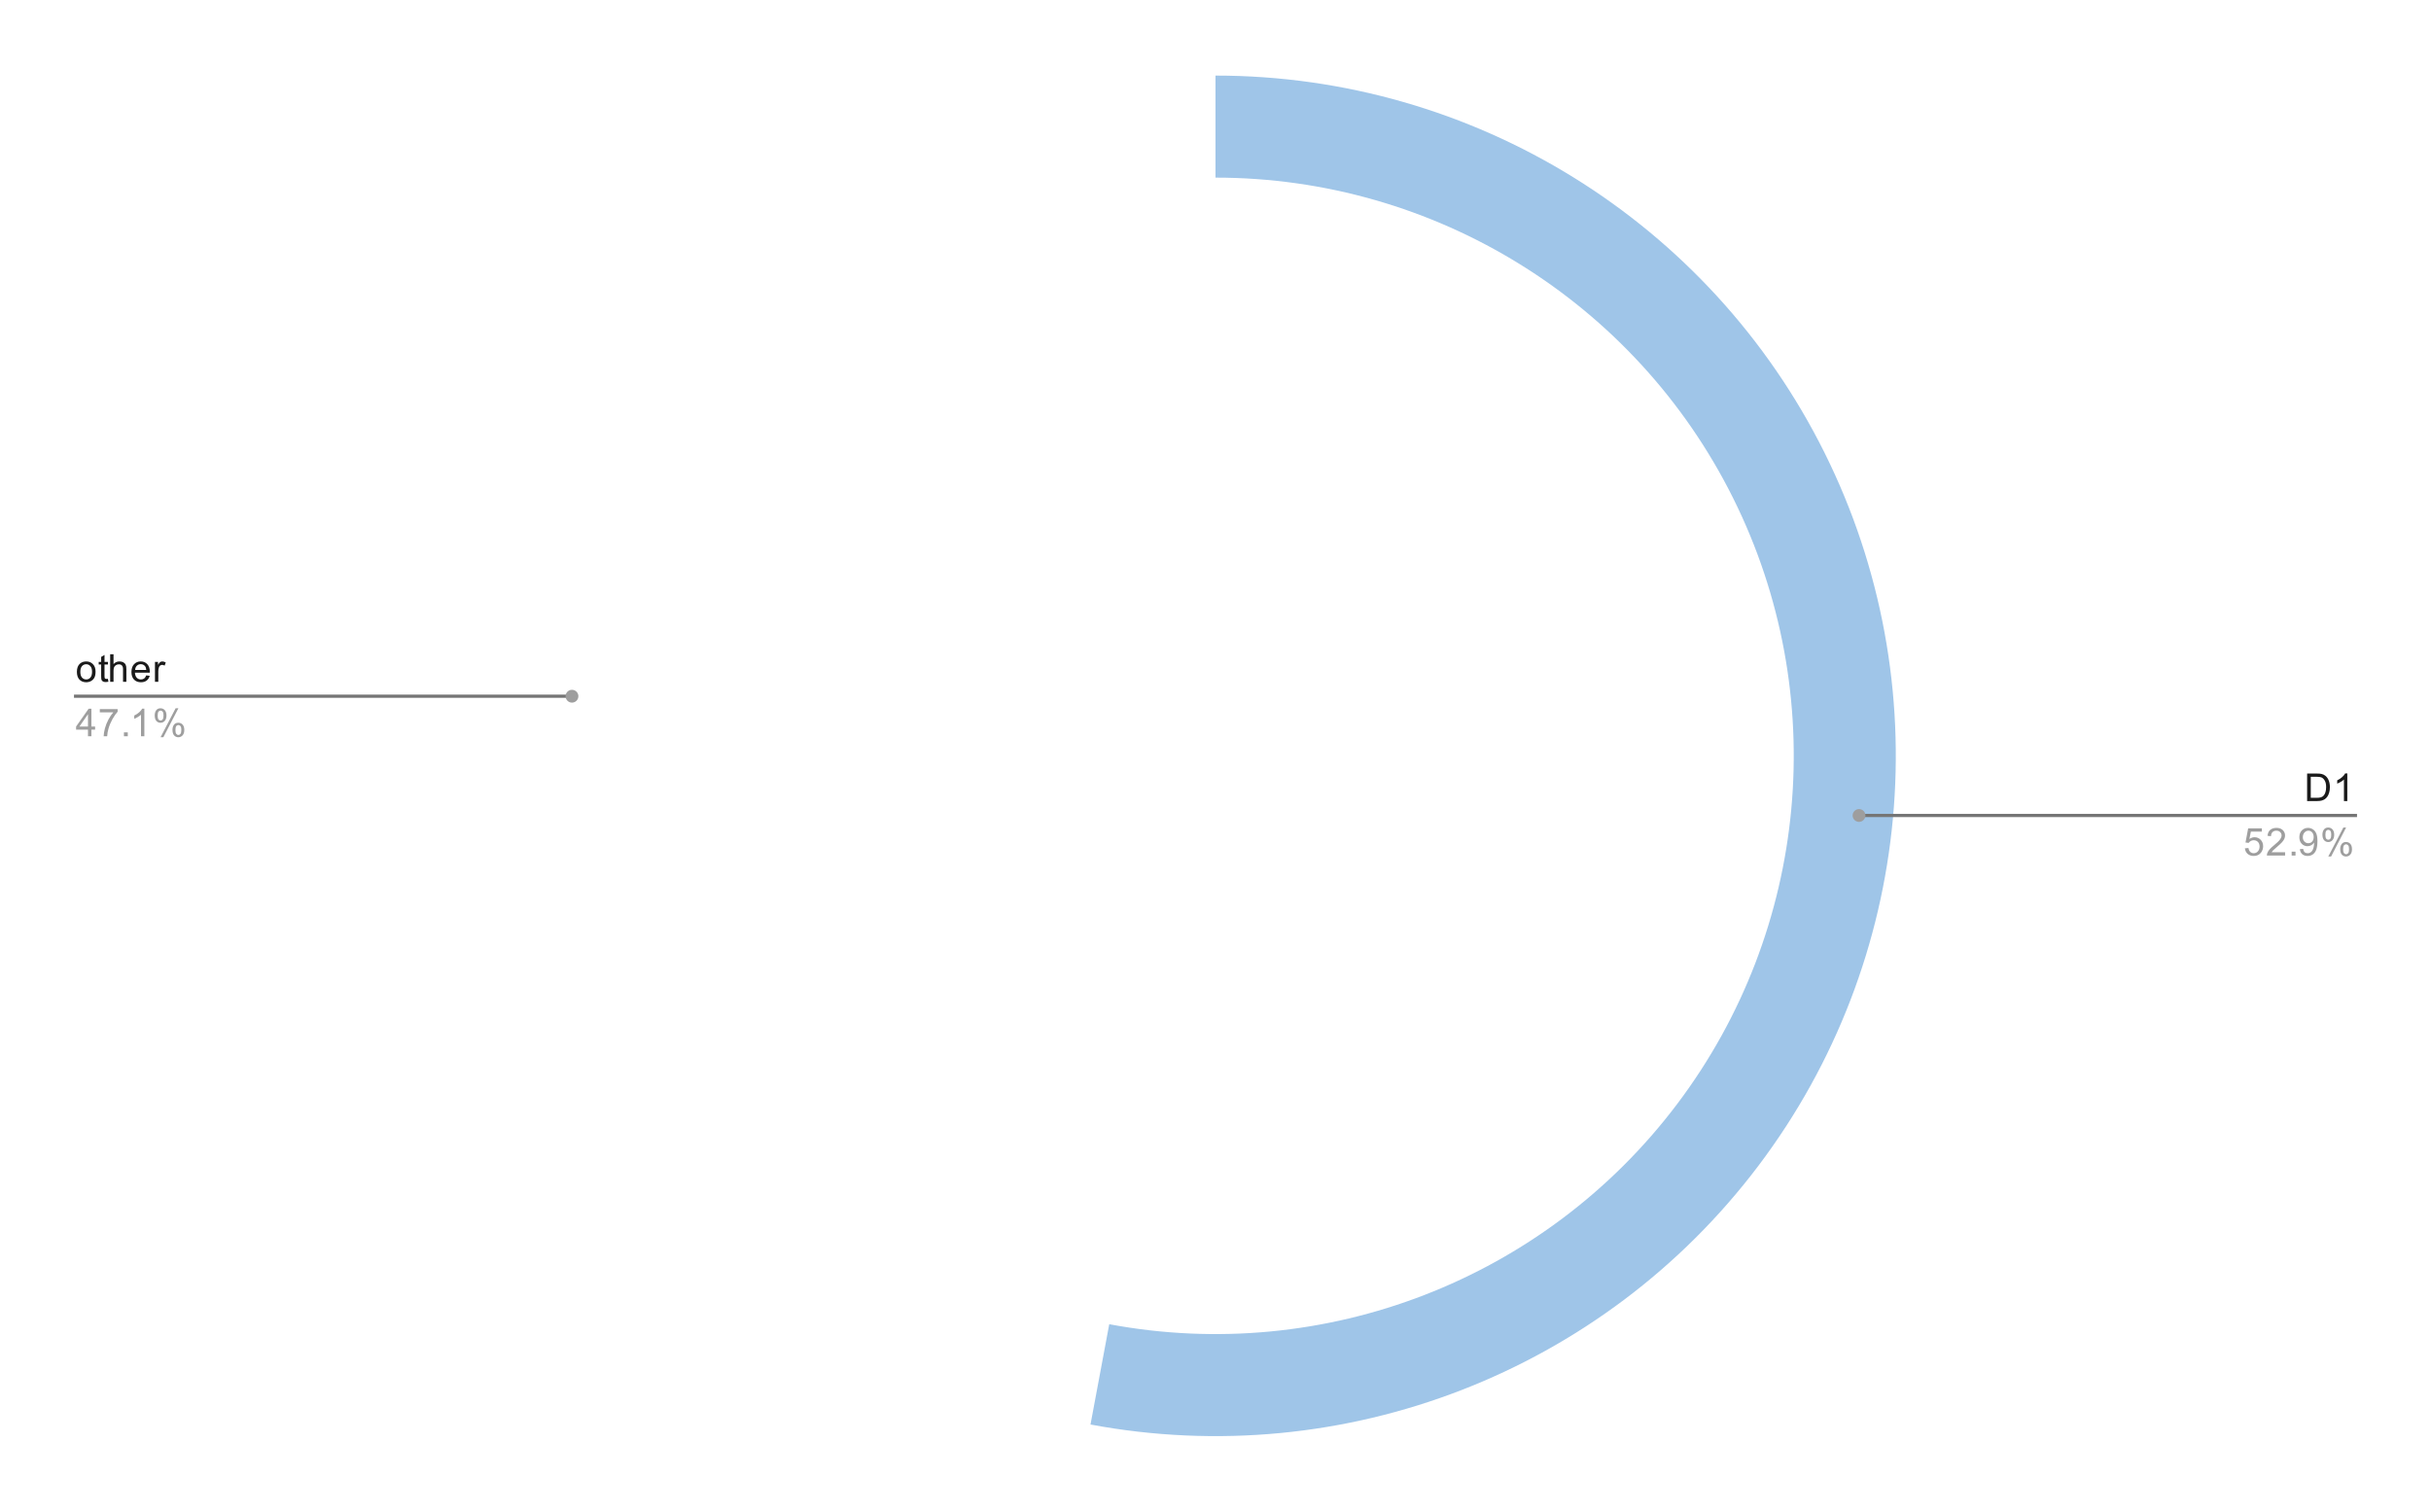 <svg version="1.1" viewBox="0.0 0.0 759.0 472.0" fill="none" stroke="none" stroke-linecap="square" stroke-miterlimit="10" width="759" height="472" xmlns:xlink="http://www.w3.org/1999/xlink" xmlns="http://www.w3.org/2000/svg"><path fill="#ffffff" fill-opacity="0.0" d="M0 0L759.0 0L759.0 472.0L0 472.0L0 0Z" fill-rule="nonzero"/><path fill="#9fc5e8" d="M379.5 23.6C460.077 23.6 533.716 69.195 569.633 141.325C605.549 213.455 597.558 299.697 548.999 364C500.44 428.302 419.677 459.59 340.472 444.783L346.326 413.466C413.65 426.051 482.299 399.456 523.574 344.8C564.849 290.143 571.642 216.837 541.113 155.526C510.584 94.216 447.991 55.46 379.5 55.46Z" fill-rule="nonzero"/><path fill="#1a1a1a" d="M24.006 209.773Q24.006 208.038 24.959 207.21Q25.756 206.523 26.913 206.523Q28.194 206.523 29.006 207.366Q29.834 208.195 29.834 209.679Q29.834 210.882 29.475 211.57Q29.116 212.257 28.413 212.648Q27.725 213.023 26.913 213.023Q25.616 213.023 24.803 212.195Q24.006 211.351 24.006 209.773ZM25.084 209.773Q25.084 210.96 25.6 211.554Q26.131 212.148 26.913 212.148Q27.709 212.148 28.225 211.554Q28.741 210.96 28.741 209.741Q28.741 208.585 28.209 207.991Q27.694 207.398 26.913 207.398Q26.131 207.398 25.6 207.991Q25.084 208.57 25.084 209.773ZM33.694 211.945L33.85 212.866Q33.397 212.96 33.053 212.96Q32.475 212.96 32.163 212.788Q31.85 212.601 31.709 212.304Q31.584 212.007 31.584 211.054L31.584 207.476L30.819 207.476L30.819 206.663L31.584 206.663L31.584 205.116L32.631 204.491L32.631 206.663L33.694 206.663L33.694 207.476L32.631 207.476L32.631 211.116Q32.631 211.57 32.678 211.695Q32.741 211.82 32.866 211.898Q32.991 211.976 33.225 211.976Q33.413 211.976 33.694 211.945ZM34.397 212.882L34.397 204.288L35.444 204.288L35.444 207.366Q36.178 206.523 37.303 206.523Q38.006 206.523 38.506 206.804Q39.022 207.07 39.241 207.554Q39.459 208.023 39.459 208.945L39.459 212.882L38.413 212.882L38.413 208.945Q38.413 208.148 38.069 207.788Q37.725 207.429 37.1 207.429Q36.631 207.429 36.209 207.679Q35.803 207.913 35.616 208.335Q35.444 208.741 35.444 209.476L35.444 212.882L34.397 212.882ZM45.647 210.882L46.741 211.007Q46.491 211.96 45.788 212.491Q45.084 213.023 44.006 213.023Q42.647 213.023 41.834 212.179Q41.038 211.335 41.038 209.82Q41.038 208.257 41.85 207.398Q42.663 206.523 43.944 206.523Q45.194 206.523 45.975 207.366Q46.772 208.21 46.772 209.757Q46.772 209.851 46.772 210.038L42.131 210.038Q42.194 211.07 42.709 211.616Q43.225 212.148 44.006 212.148Q44.584 212.148 44.991 211.851Q45.413 211.538 45.647 210.882ZM42.194 209.179L45.663 209.179Q45.6 208.382 45.272 207.991Q44.756 207.382 43.959 207.382Q43.225 207.382 42.725 207.866Q42.241 208.351 42.194 209.179ZM48.381 212.882L48.381 206.663L49.334 206.663L49.334 207.601Q49.694 206.945 49.991 206.741Q50.303 206.523 50.678 206.523Q51.209 206.523 51.756 206.851L51.397 207.835Q51.006 207.601 50.631 207.601Q50.272 207.601 49.991 207.82Q49.725 208.023 49.616 208.398Q49.428 208.96 49.428 209.616L49.428 212.882L48.381 212.882Z" fill-rule="nonzero"/><path fill="#9e9e9e" d="M27.475 229.882L27.475 227.82L23.756 227.82L23.756 226.851L27.678 221.288L28.538 221.288L28.538 226.851L29.694 226.851L29.694 227.82L28.538 227.82L28.538 229.882L27.475 229.882ZM27.475 226.851L27.475 222.991L24.788 226.851L27.475 226.851ZM31.163 222.413L31.163 221.398L36.725 221.398L36.725 222.226Q35.913 223.101 35.1 224.554Q34.303 225.991 33.866 227.523Q33.538 228.601 33.459 229.882L32.366 229.882Q32.381 228.866 32.756 227.429Q33.147 225.991 33.85 224.663Q34.569 223.335 35.381 222.413L31.163 222.413ZM38.694 229.882L38.694 228.679L39.897 228.679L39.897 229.882L38.694 229.882ZM45.069 229.882L44.022 229.882L44.022 223.163Q43.631 223.523 43.006 223.898Q42.397 224.257 41.913 224.429L41.913 223.413Q42.788 222.991 43.444 222.413Q44.116 221.82 44.397 221.257L45.069 221.257L45.069 229.882ZM48.303 223.351Q48.303 222.429 48.756 221.788Q49.225 221.148 50.1 221.148Q50.913 221.148 51.444 221.726Q51.975 222.304 51.975 223.413Q51.975 224.507 51.428 225.101Q50.897 225.679 50.116 225.679Q49.334 225.679 48.819 225.101Q48.303 224.523 48.303 223.351ZM50.131 221.866Q49.741 221.866 49.475 222.21Q49.225 222.554 49.225 223.46Q49.225 224.288 49.475 224.632Q49.741 224.96 50.131 224.96Q50.538 224.96 50.788 224.616Q51.053 224.273 51.053 223.382Q51.053 222.538 50.788 222.21Q50.522 221.866 50.131 221.866ZM50.131 230.195L54.834 221.148L55.694 221.148L51.006 230.195L50.131 230.195ZM53.85 227.866Q53.85 226.945 54.303 226.304Q54.772 225.663 55.663 225.663Q56.475 225.663 57.006 226.241Q57.538 226.804 57.538 227.929Q57.538 229.023 56.991 229.616Q56.459 230.195 55.663 230.195Q54.897 230.195 54.366 229.616Q53.85 229.038 53.85 227.866ZM55.694 226.382Q55.288 226.382 55.022 226.726Q54.772 227.07 54.772 227.976Q54.772 228.788 55.038 229.132Q55.303 229.476 55.694 229.476Q56.084 229.476 56.35 229.132Q56.616 228.788 56.616 227.882Q56.616 227.054 56.35 226.726Q56.084 226.382 55.694 226.382Z" fill-rule="nonzero"/><path stroke="#757575" stroke-width="1.0" stroke-linecap="butt" d="M23.6 217.382L161.1 217.382L178.581 217.382" fill-rule="nonzero"/><path fill="#9e9e9e" d="M180.581 217.382C180.581 216.278 179.685 215.382 178.581 215.382C177.476 215.382 176.581 216.278 176.581 217.382C176.581 218.487 177.476 219.382 178.581 219.382C179.685 219.382 180.581 218.487 180.581 217.382" fill-rule="nonzero"/><path fill="#1a1a1a" d="M720.322 250.118L720.322 241.524L723.291 241.524Q724.291 241.524 724.822 241.649Q725.556 241.821 726.072 242.259Q726.759 242.837 727.087 243.743Q727.431 244.634 727.431 245.774Q727.431 246.759 727.197 247.509Q726.978 248.259 726.619 248.759Q726.259 249.259 725.822 249.54Q725.4 249.821 724.806 249.977Q724.212 250.118 723.431 250.118L720.322 250.118ZM721.462 249.102L723.291 249.102Q724.15 249.102 724.634 248.946Q725.119 248.79 725.4 248.493Q725.806 248.102 726.025 247.415Q726.259 246.727 726.259 245.759Q726.259 244.415 725.806 243.696Q725.369 242.962 724.744 242.712Q724.275 242.54 723.275 242.54L721.462 242.54L721.462 249.102ZM732.869 250.118L731.822 250.118L731.822 243.399Q731.431 243.759 730.806 244.134Q730.197 244.493 729.712 244.665L729.712 243.649Q730.587 243.227 731.244 242.649Q731.916 242.055 732.197 241.493L732.869 241.493L732.869 250.118Z" fill-rule="nonzero"/><path fill="#9e9e9e" d="M700.9 264.868L702.009 264.774Q702.134 265.587 702.572 265.993Q703.025 266.399 703.666 266.399Q704.416 266.399 704.947 265.821Q705.478 265.243 705.478 264.305Q705.478 263.399 704.962 262.884Q704.462 262.352 703.634 262.352Q703.134 262.352 702.712 262.587Q702.306 262.821 702.072 263.18L701.087 263.055L701.916 258.649L706.197 258.649L706.197 259.649L702.759 259.649L702.306 261.962Q703.072 261.415 703.916 261.415Q705.041 261.415 705.806 262.196Q706.587 262.977 706.587 264.212Q706.587 265.368 705.916 266.227Q705.087 267.259 703.666 267.259Q702.494 267.259 701.744 266.602Q701.009 265.946 700.9 264.868ZM713.447 266.102L713.447 267.118L707.759 267.118Q707.759 266.743 707.884 266.384Q708.103 265.805 708.572 265.243Q709.056 264.68 709.962 263.946Q711.369 262.79 711.853 262.118Q712.353 261.446 712.353 260.852Q712.353 260.227 711.9 259.805Q711.447 259.368 710.728 259.368Q709.962 259.368 709.509 259.821Q709.056 260.274 709.041 261.087L707.962 260.977Q708.072 259.759 708.791 259.134Q709.525 258.493 710.759 258.493Q711.994 258.493 712.712 259.18Q713.431 259.868 713.431 260.884Q713.431 261.399 713.212 261.899Q713.009 262.384 712.509 262.946Q712.025 263.493 710.9 264.446Q709.947 265.243 709.666 265.54Q709.4 265.821 709.228 266.102L713.447 266.102ZM715.494 267.118L715.494 265.915L716.697 265.915L716.697 267.118L715.494 267.118ZM718.056 265.134L719.072 265.04Q719.197 265.759 719.556 266.087Q719.931 266.399 720.494 266.399Q720.978 266.399 721.337 266.18Q721.712 265.946 721.947 265.587Q722.181 265.212 722.337 264.587Q722.494 263.946 722.494 263.29Q722.494 263.212 722.494 263.071Q722.181 263.571 721.634 263.899Q721.087 264.212 720.447 264.212Q719.369 264.212 718.634 263.446Q717.9 262.665 717.9 261.399Q717.9 260.087 718.666 259.29Q719.447 258.493 720.603 258.493Q721.431 258.493 722.119 258.946Q722.822 259.399 723.181 260.243Q723.541 261.071 723.541 262.649Q723.541 264.29 723.181 265.274Q722.837 266.243 722.119 266.759Q721.416 267.259 720.478 267.259Q719.462 267.259 718.822 266.712Q718.181 266.149 718.056 265.134ZM722.369 261.337Q722.369 260.43 721.884 259.899Q721.416 259.368 720.728 259.368Q720.025 259.368 719.494 259.946Q718.978 260.509 718.978 261.43Q718.978 262.243 719.478 262.759Q719.978 263.274 720.697 263.274Q721.431 263.274 721.9 262.759Q722.369 262.243 722.369 261.337ZM725.103 260.587Q725.103 259.665 725.556 259.024Q726.025 258.384 726.9 258.384Q727.712 258.384 728.244 258.962Q728.775 259.54 728.775 260.649Q728.775 261.743 728.228 262.337Q727.697 262.915 726.916 262.915Q726.134 262.915 725.619 262.337Q725.103 261.759 725.103 260.587ZM726.931 259.102Q726.541 259.102 726.275 259.446Q726.025 259.79 726.025 260.696Q726.025 261.524 726.275 261.868Q726.541 262.196 726.931 262.196Q727.337 262.196 727.587 261.852Q727.853 261.509 727.853 260.618Q727.853 259.774 727.587 259.446Q727.322 259.102 726.931 259.102ZM726.931 267.43L731.634 258.384L732.494 258.384L727.806 267.43L726.931 267.43ZM730.65 265.102Q730.65 264.18 731.103 263.54Q731.572 262.899 732.462 262.899Q733.275 262.899 733.806 263.477Q734.337 264.04 734.337 265.165Q734.337 266.259 733.791 266.852Q733.259 267.43 732.462 267.43Q731.697 267.43 731.166 266.852Q730.65 266.274 730.65 265.102ZM732.494 263.618Q732.087 263.618 731.822 263.962Q731.572 264.305 731.572 265.212Q731.572 266.024 731.837 266.368Q732.103 266.712 732.494 266.712Q732.884 266.712 733.15 266.368Q733.416 266.024 733.416 265.118Q733.416 264.29 733.15 263.962Q732.884 263.618 732.494 263.618Z" fill-rule="nonzero"/><path stroke="#757575" stroke-width="1.0" stroke-linecap="butt" d="M735.4 254.618L597.9 254.618L580.419 254.618" fill-rule="nonzero"/><path fill="#9e9e9e" d="M582.419 254.618C582.419 253.513 581.524 252.618 580.419 252.618C579.315 252.618 578.419 253.513 578.419 254.618C578.419 255.722 579.315 256.618 580.419 256.618C581.524 256.618 582.419 255.722 582.419 254.618" fill-rule="nonzero"/></svg>